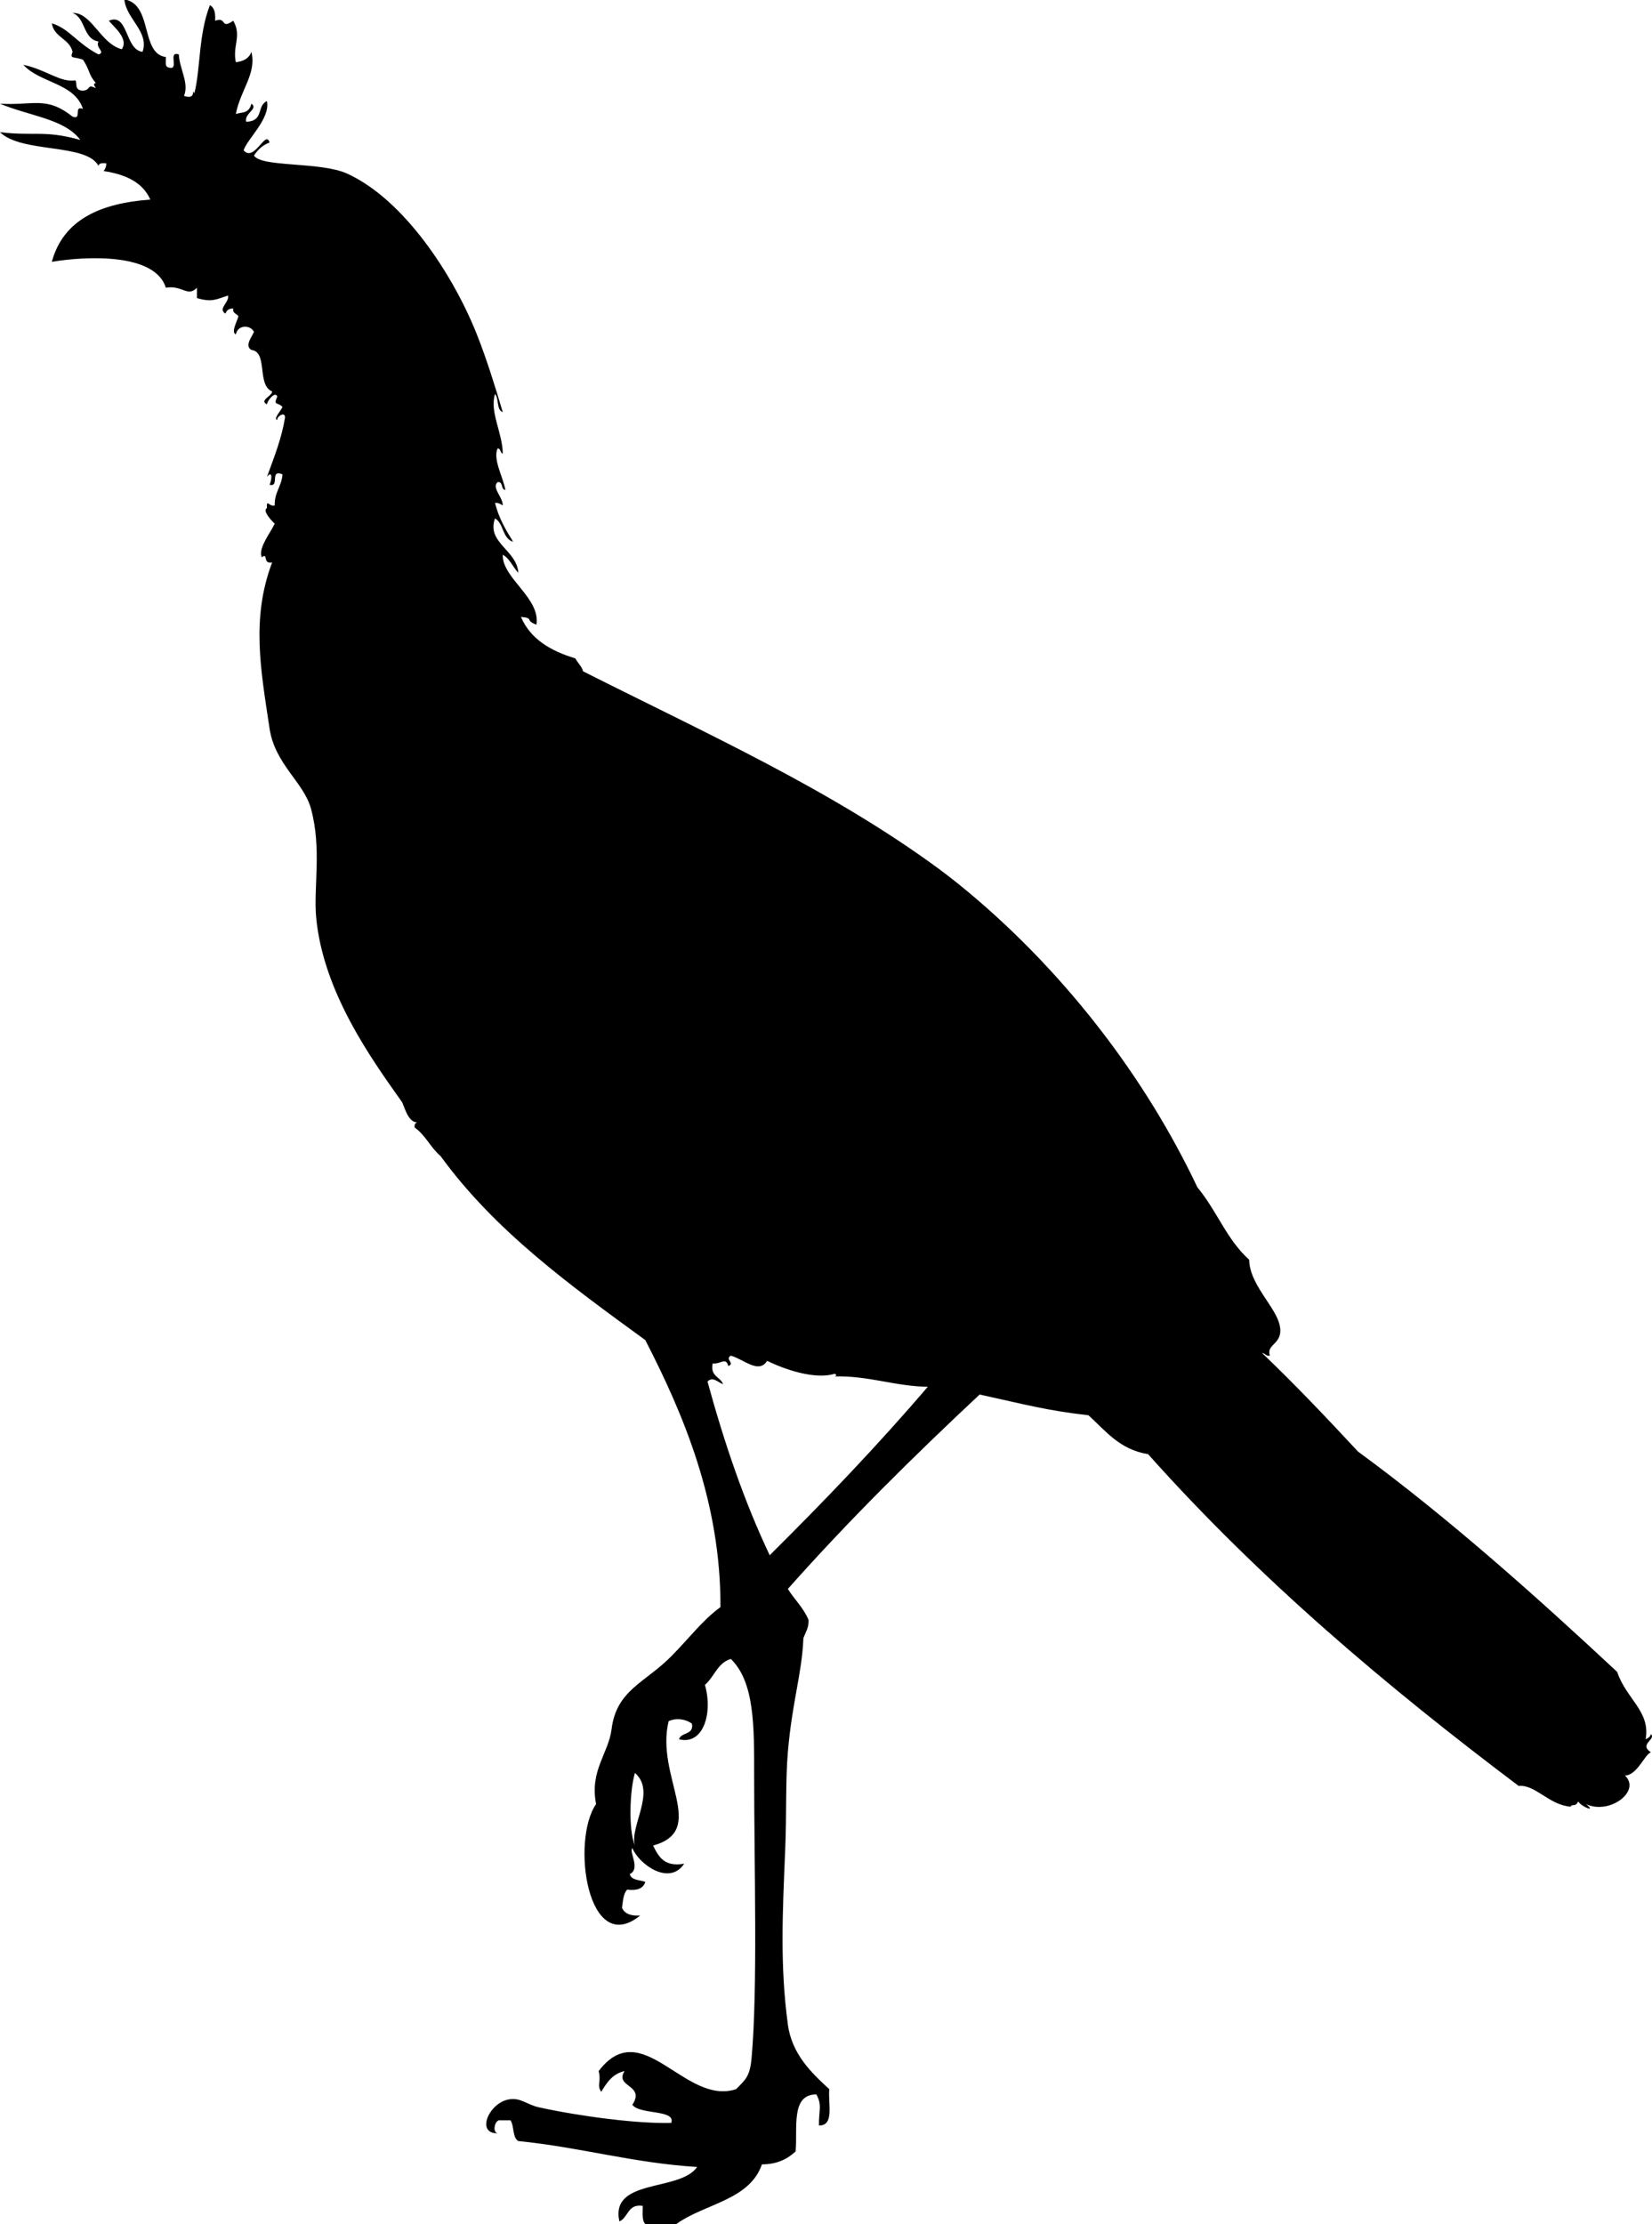 <?xml version="1.0" encoding="UTF-8" standalone="no"?>
<!-- Created with Inkscape (http://www.inkscape.org/) -->

<svg
   xmlns:svg="http://www.w3.org/2000/svg"
   xmlns="http://www.w3.org/2000/svg"
   version="1.2"
   width="637.443"
   height="858"
   viewBox="0 0 637.443 858"
   id="Layer_1"
   xml:space="preserve"
   style="overflow:inherit"><defs
   id="defs7" />
<path
   d="m 249,858 c -1.378,-1.289 -0.99,-4.344 -1,-7 -5.88,-0.881 -5.49,4.51 -9,6 -3.689,-16.748 23.312,-11.311 30,-21 -24.787,-1.547 -45.058,-7.609 -69,-10 -2.326,-1.34 -1.545,-5.788 -3,-8 -1.333,0 -2.667,0 -4,0 -1.96,-0.483 -3.221,4.584 -1,5 -8.383,0.16 -3.459,-11.409 4,-13 4.812,-1.025 7.17,1.945 12,3 16.05,3.504 38.142,6.377 51,6 1.899,-5.256 -12.233,-3.083 -15,-7 5.143,-7.812 -7.033,-6.733 -3,-13 -4.636,1.03 -6.872,4.462 -9,8 -1.83,-2.501 0.078,-3.846 -1,-8 16.768,-22.084 33.187,13.447 53,7 3.612,-3.686 5.349,-4.784 6,-12 2.417,-26.765 0.987,-73.687 1,-109 0.007,-18.896 0.181,-36.042 -9,-45 -5.152,1.515 -6.385,6.948 -10,10 3.111,10.777 -0.525,23.379 -10,21 0.826,-2.841 5.767,-1.566 5,-6 -2.375,-1.824 -6.058,-2.336 -9,-1 -5.233,21.422 15.315,42.127 -6,48 2.097,4.236 4.298,8.368 12,7 -5.708,8.654 -17.34,0.327 -20,-6 -1.426,1.398 3.306,7.973 -1,10 0.578,2.423 3.776,2.224 6,3 -0.758,2.576 -3.192,3.475 -7,3 -1.486,1.514 -1.611,4.389 -2,7 1.008,2.325 3.442,3.225 7,3 -20.275,16.436 -26.771,-28.885 -17,-43 -2.527,-13.053 4.803,-19.424 6,-29 1.879,-15.026 12.93,-17.808 23,-28 6.968,-7.053 12.199,-14.067 19,-19 0.145,-40.37 -14.217,-74.285 -29,-103 -28.924,-21.076 -57.958,-42.042 -79,-71 -3.81,-3.19 -5.858,-8.143 -10,-11 -0.163,-1.162 0.221,-1.779 1,-2 -3.771,0.006 -5.035,-6.639 -6,-8 -11.654,-16.432 -30.273,-42.229 -33,-71 -1.096,-11.569 2.229,-26.428 -2,-42 -2.791,-10.277 -13.926,-17.123 -16,-31 -3.36,-22.485 -7.162,-42.397 1,-64 -3.889,0.665 -1.338,-4.007 -4,-2 -1.487,-3.52 3.312,-9.33 5,-13 -1.285,-1.127 -4.871,-5.023 -3,-6 -0.182,-3.834 0.818,-0.363 3,-1 -0.151,-5.151 2.677,-7.323 3,-12 -5.135,-2.135 -0.908,5.092 -5,4 0.888,-1.728 1.276,-5.922 -1,-3 2.985,-8.234 5.653,-14.848 7,-23 -0.111,-2.448 -3.306,-0.212 -3,1 -1.75,-0.239 1.5,-3.718 2,-5 -1.787,-2.039 -3.69,-0.281 -2,-4 -0.737,-2.248 -3.812,1.406 -4,3 -3.125,-1.614 2.052,-3.167 2,-5 -6.015,-2.43 -1.513,-15.246 -8,-16 -2.85,-1.645 0.48,-5.426 1,-7 -1.529,-2.824 -6.269,-2.71 -7,1 -2.023,-0.818 0.633,-5.272 1,-7 -0.65,-1.017 -2.299,-1.034 -2,-3 -1.71,-0.044 -2.59,0.743 -3,2 -3.113,-1.908 1.563,-4.342 1,-7 -4.639,1.521 -6.255,2.684 -12,1 0,-1.333 0,-2.667 0,-4 -3.69,3.811 -5.6,-1.101 -12,0 C 59.832,97.579 33.531,98.767 20,101 24.417,84.75 38.718,78.384 58,77 55.046,70.287 48.405,67.262 40,66 40.529,65.196 41.043,64.376 41,63 39.581,62.914 38.168,62.835 38,64 33.34,55.171 8.459,59.228 0,51 13.303,52.589 17.188,50.11 31,54 24.916,45.834 11.567,44.853 0,40 c 12.856,0.808 17.797,-3.101 28,5 3.804,1.47 0.196,-4.47 4,-3 C 28.728,31.938 15.292,32.041 9,25 c 8.655,1.786 14.286,6.944 20,6 1.053,0.737 -0.687,3.812 3,4 3.417,-0.409 1.271,-2.701 5,-1 -0.615,-0.89 -1.208,-1.789 0,-2 -2.86,-3.093 -2.238,-4.881 -5,-9 -3.958,-1.292 -5.056,-0.18 -4,-3 -1.185,-5.148 -7.159,-5.508 -8,-11 6.8,2.079 9.502,7.554 18,12 2.934,-0.85 -1.301,-2.517 0,-5 C 31.941,15.059 33.117,6.883 28,5 35.316,4.695 38.784,16.875 47,19 49.707,14.919 44.11,10.587 42,8 49.59,4.761 48.117,19.203 55,20 57.662,12.323 48.891,7.454 48,0 c 0.333,0 0.667,0 1,0 9.802,2.836 5.376,20.761 15,22 0.083,1.583 -0.481,3.814 1,4 4.53,1.53 -0.53,-6.53 4,-5 0.3,5.724 4.035,10.992 2,16 5.075,1.755 2.712,-3.359 4,-1 2.394,-9.331 1.54,-22.641 6,-34 1.747,0.92 2.207,3.126 2,6 4.717,-1.667 1.9,3.542 7,0 3.396,5.875 -0.377,9.671 1,16 3.003,-0.331 5.138,-1.529 6,-4 2.071,8.485 -4.236,14.657 -6,24 2.175,-0.839 5.04,0.022 6,-4 2.897,2.003 -2.883,3.705 -2,7 7.065,-0.345 3.867,-6.078 8,-8 1.461,6.692 -7.76,14.792 -9,19 4.137,4.77 8.598,-8.253 10,-3 -2.702,0.964 -4.53,2.803 -6,5 2.827,4.639 25.675,2.277 36,7 22.033,10.078 40.977,39.261 50,62 3.738,9.42 6.993,19.886 10,30 -2.516,-0.818 -1.395,-5.272 -3,-7 -2.165,6.849 2.941,15.046 3,23 -1.086,-0.247 -0.678,-1.988 -2,-2 -1.898,4.262 2.186,11.125 3,16 -1.889,-0.111 -0.694,-3.306 -3,-3 -2.417,2.161 2.105,5.838 2,9 -0.804,-0.529 -1.624,-1.043 -3,-1 1.446,5.888 4.188,10.479 7,15 -4.168,-1.166 -3.584,-7.083 -7,-9 -3.373,9.386 8.481,12.175 9,21 -2.114,-2.22 -3.231,-5.436 -6,-7 -0.319,9.055 14.604,16.64 13,27 -4.734,-1.75 -0.701,-2.543 -6,-3 3.723,8.61 11.52,13.146 21,16 0.898,1.768 2.414,2.919 3,5 47.723,24.057 95.542,45.591 137,76 4.903,3.597 10.35,8.008 15,12 34.976,30.022 65.008,68.78 85,111 8.096,9.987 11.143,19.914 20,28 0.249,10.93 12.679,19.803 12,28 -0.389,4.701 -5.367,4.98 -4,9 -1.615,0.282 -1.722,-0.945 -3,-1 12.799,12.201 24.954,25.046 37,38 35.431,25.949 69.88,56.928 100,85 3.562,10.597 12.87,15.077 11,26 0.891,-0.443 1.789,-0.878 2,-2 2.204,2.017 -4.771,3.909 0,7 -2.593,1.167 -5.242,8.821 -10,9 6.395,5.973 -5.972,15.307 -15,11 4.251,3.411 -1.811,1.075 -3,-1 -1.352,2.427 -1.998,0.623 -3,2 -8.348,-0.659 -13.568,-8.629 -20,-8 -50.387,-37.932 -99.605,-79.341 -143,-128 -10.938,-1.729 -16.368,-8.965 -23,-15 -16.134,-1.818 -24.535,-4.188 -42,-8 -25.66,24.007 -50.648,48.685 -74,75 2.557,4.109 6.068,7.266 8,12 0.101,3.101 -1.223,4.777 -2,7 -0.564,13.824 -4.318,24.267 -6,44 -0.922,10.822 -0.463,24.154 -1,37 -1.071,25.648 -2.039,45.335 1,68 1.54,11.483 9.115,18.683 16,25 -0.583,5.418 2.11,14.111 -4,14 -0.103,-5.799 1.343,-7.777 -1,-12 -9.935,0.065 -7.202,12.798 -8,22 -3.117,2.883 -7.025,4.975 -13,5 -4.791,13.876 -22.176,15.157 -33,23 -4,0 -8,0 -12,0 z m 47,-333 c -3.2,5.21 -8.993,-0.607 -14,-2 -2.452,1.332 1.802,3.018 -1,4 -0.908,-3.629 -2.951,-0.609 -6,-1 -1.062,5.062 2.956,5.044 4,8 -2.043,-0.719 -3.957,-3.135 -6,-1 6.517,23.816 14.232,46.435 24,67 21.083,-20.918 41.645,-42.355 61,-65 -12.734,-0.158 -22.571,-4.29 -36,-4 0.556,0.004 1.135,-0.811 0,-1 -6.031,1.91 -16.189,-0.254 -26,-5 z m -51,187 c -2.201,-7.373 8.389,-20.77 0,-28 -1.989,6.518 -2.595,21.965 0,28 z"
   id="path3"
   style="fill-rule:evenodd" />
</svg>